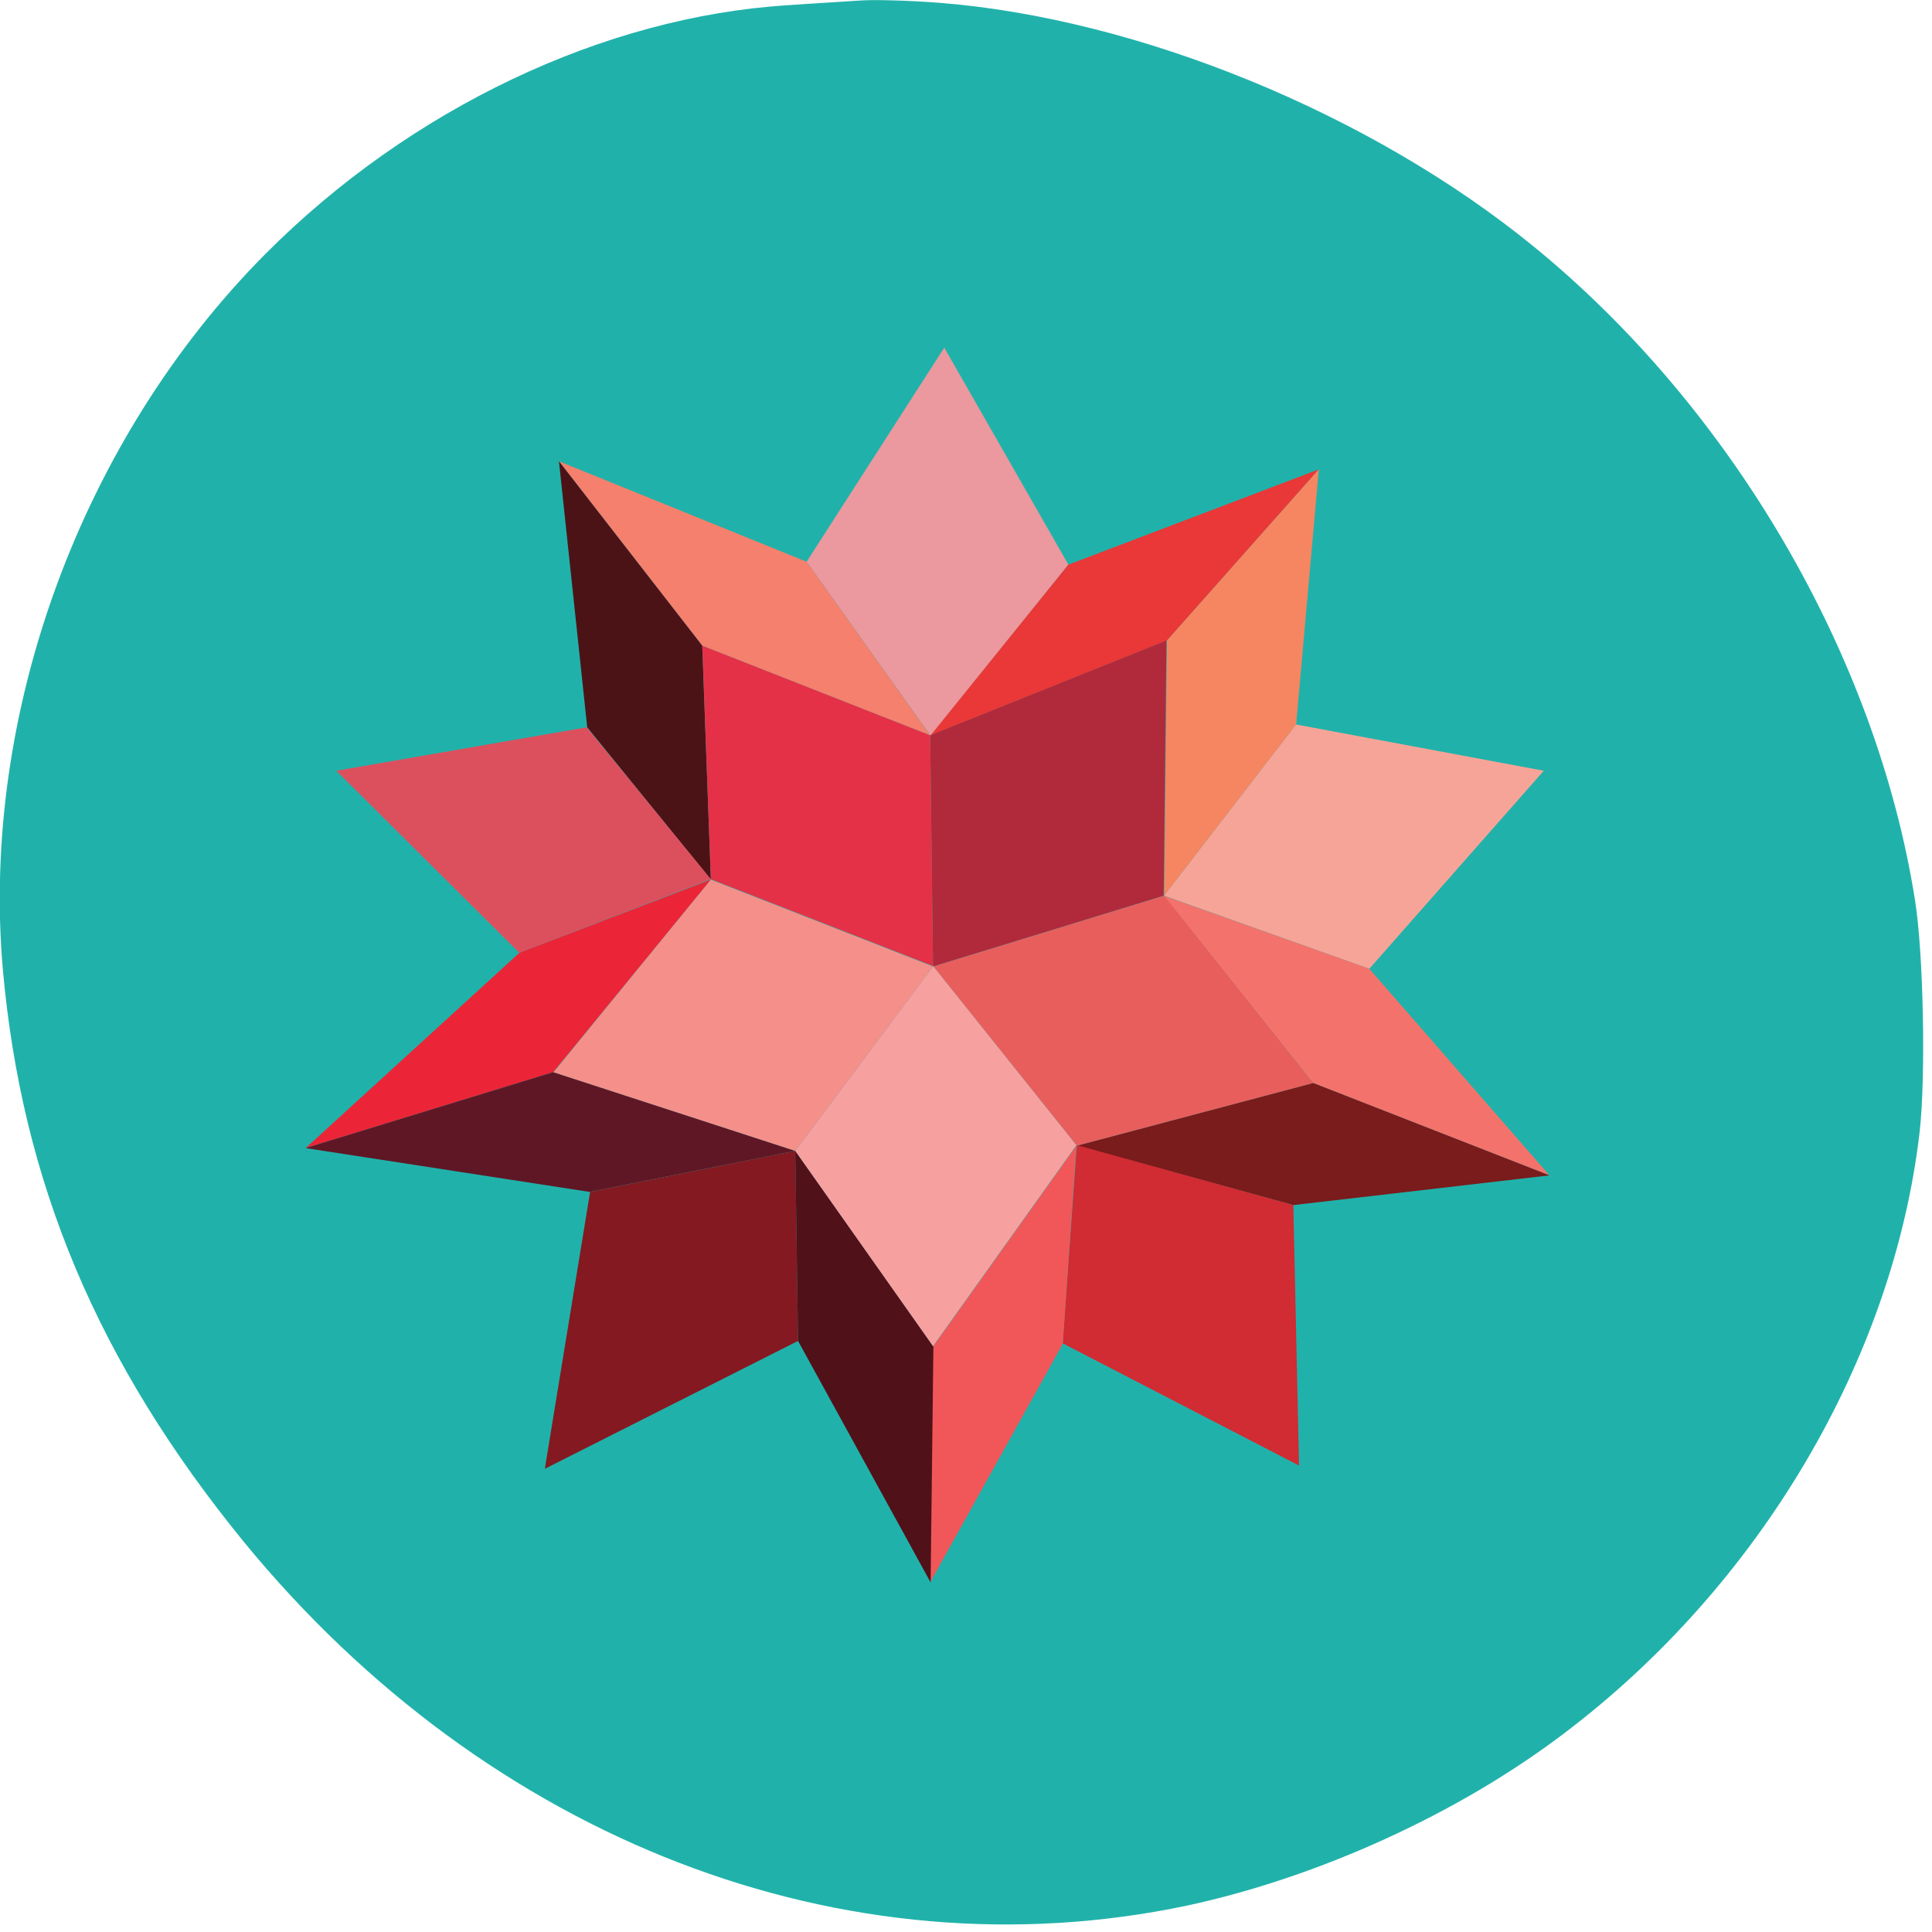 
<svg xmlns="http://www.w3.org/2000/svg" xmlns:xlink="http://www.w3.org/1999/xlink" width="16px" height="16px" viewBox="0 0 16 16" version="1.1">
<g id="surface1">
<path style=" stroke:none;fill-rule:nonzero;fill:rgb(12.549%,69.804%,66.667%);fill-opacity:1;" d="M 7.777 0.023 C 9.426 0.152 11.355 0.941 12.703 2.043 C 14.34 3.379 15.539 5.43 15.859 7.453 C 15.93 7.895 15.949 8.918 15.898 9.371 C 15.68 11.258 14.57 13.133 12.953 14.355 C 12.078 15.02 10.918 15.547 9.832 15.781 C 7 16.379 4.047 15.242 2.02 12.77 C 0.809 11.285 0.18 9.793 0.023 8.023 C -0.16 5.902 0.676 3.633 2.199 2.102 C 3.398 0.898 5.004 0.137 6.527 0.043 C 6.746 0.027 7.02 0.012 7.129 0.004 C 7.238 -0.004 7.531 0.004 7.777 0.023 Z M 7.777 0.023 "/>
<path style=" stroke:none;fill-rule:evenodd;fill:rgb(92.157%,59.608%,61.961%);fill-opacity:1;" d="M 7.82 2.879 L 6.68 4.652 L 7.707 6.094 L 8.848 4.676 L 7.82 2.879 "/>
<path style=" stroke:none;fill-rule:evenodd;fill:rgb(91.373%,21.961%,21.569%);fill-opacity:1;" d="M 8.848 4.676 L 7.707 6.09 L 9.664 5.305 L 10.922 3.887 L 8.848 4.676 "/>
<path style=" stroke:none;fill-rule:evenodd;fill:rgb(96.078%,52.549%,38.039%);fill-opacity:1;" d="M 9.664 5.305 L 9.641 7.418 L 10.734 6 L 10.922 3.887 L 9.664 5.305 "/>
<path style=" stroke:none;fill-rule:evenodd;fill:rgb(96.863%,64.314%,59.608%);fill-opacity:1;" d="M 10.734 6 L 9.641 7.418 L 11.34 8.023 L 12.785 6.383 L 10.734 6 "/>
<path style=" stroke:none;fill-rule:evenodd;fill:rgb(95.294%,45.098%,42.353%);fill-opacity:1;" d="M 11.34 8.023 L 9.637 7.418 L 10.875 8.969 L 12.832 9.734 L 11.34 8.023 "/>
<path style=" stroke:none;fill-rule:evenodd;fill:rgb(47.843%,10.588%,10.98%);fill-opacity:1;" d="M 10.875 8.969 L 8.918 9.488 L 10.711 9.98 L 12.832 9.734 L 10.875 8.969 "/>
<path style=" stroke:none;fill-rule:evenodd;fill:rgb(81.961%,16.863%,20%);fill-opacity:1;" d="M 10.711 9.98 L 8.918 9.484 L 8.801 11.125 L 10.758 12.137 L 10.711 9.98 "/>
<path style=" stroke:none;fill-rule:evenodd;fill:rgb(94.51%,34.118%,34.902%);fill-opacity:1;" d="M 7.727 11.152 L 7.703 13.105 L 8.801 11.129 L 8.914 9.488 L 7.727 11.152 "/>
<path style=" stroke:none;fill-rule:evenodd;fill:rgb(95.686%,50.196%,42.745%);fill-opacity:1;" d="M 6.68 4.652 L 4.629 3.82 L 5.816 5.348 L 7.703 6.09 L 6.68 4.652 "/>
<path style=" stroke:none;fill-rule:evenodd;fill:rgb(29.804%,7.451%,9.02%);fill-opacity:1;" d="M 5.816 5.348 L 4.629 3.82 L 4.863 6.023 L 5.887 7.285 L 5.816 5.352 "/>
<path style=" stroke:none;fill-rule:evenodd;fill:rgb(86.275%,31.373%,36.863%);fill-opacity:1;" d="M 4.859 6.023 L 2.785 6.383 L 4.301 7.891 L 5.887 7.281 L 4.859 6.023 "/>
<path style=" stroke:none;fill-rule:evenodd;fill:rgb(92.157%,14.51%,21.569%);fill-opacity:1;" d="M 4.301 7.891 L 2.531 9.508 L 4.582 8.879 L 5.887 7.285 L 4.301 7.891 "/>
<path style=" stroke:none;fill-rule:evenodd;fill:rgb(37.255%,9.02%,14.902%);fill-opacity:1;" d="M 4.582 8.879 L 2.531 9.508 L 4.883 9.871 L 6.586 9.531 L 4.582 8.879 "/>
<path style=" stroke:none;fill-rule:evenodd;fill:rgb(51.765%,9.804%,12.941%);fill-opacity:1;" d="M 6.586 9.531 L 4.887 9.871 L 4.512 12.164 L 6.609 11.105 L 6.586 9.531 "/>
<path style=" stroke:none;fill-rule:evenodd;fill:rgb(31.765%,6.667%,9.804%);fill-opacity:1;" d="M 6.586 9.531 L 6.609 11.105 L 7.707 13.105 L 7.73 11.152 L 6.586 9.531 "/>
<path style=" stroke:none;fill-rule:evenodd;fill:rgb(69.02%,16.471%,23.529%);fill-opacity:1;" d="M 7.727 8.004 L 9.637 7.418 L 9.66 5.305 L 7.703 6.09 L 7.727 8.004 "/>
<path style=" stroke:none;fill-rule:evenodd;fill:rgb(90.98%,36.863%,36.078%);fill-opacity:1;" d="M 9.641 7.418 L 7.73 8.004 L 8.918 9.488 L 10.875 8.969 L 9.641 7.418 "/>
<path style=" stroke:none;fill-rule:evenodd;fill:rgb(96.863%,62.745%,62.745%);fill-opacity:1;" d="M 7.727 8.004 L 6.586 9.531 L 7.727 11.148 L 8.914 9.484 L 7.727 8 "/>
<path style=" stroke:none;fill-rule:evenodd;fill:rgb(96.078%,56.078%,54.118%);fill-opacity:1;" d="M 4.582 8.879 L 6.586 9.531 L 7.727 8.004 L 5.887 7.285 L 4.582 8.883 "/>
<path style=" stroke:none;fill-rule:evenodd;fill:rgb(89.804%,19.216%,27.843%);fill-opacity:1;" d="M 7.727 8.004 L 7.703 6.09 L 5.816 5.348 L 5.887 7.281 L 7.727 8 "/>
</g>
</svg>
